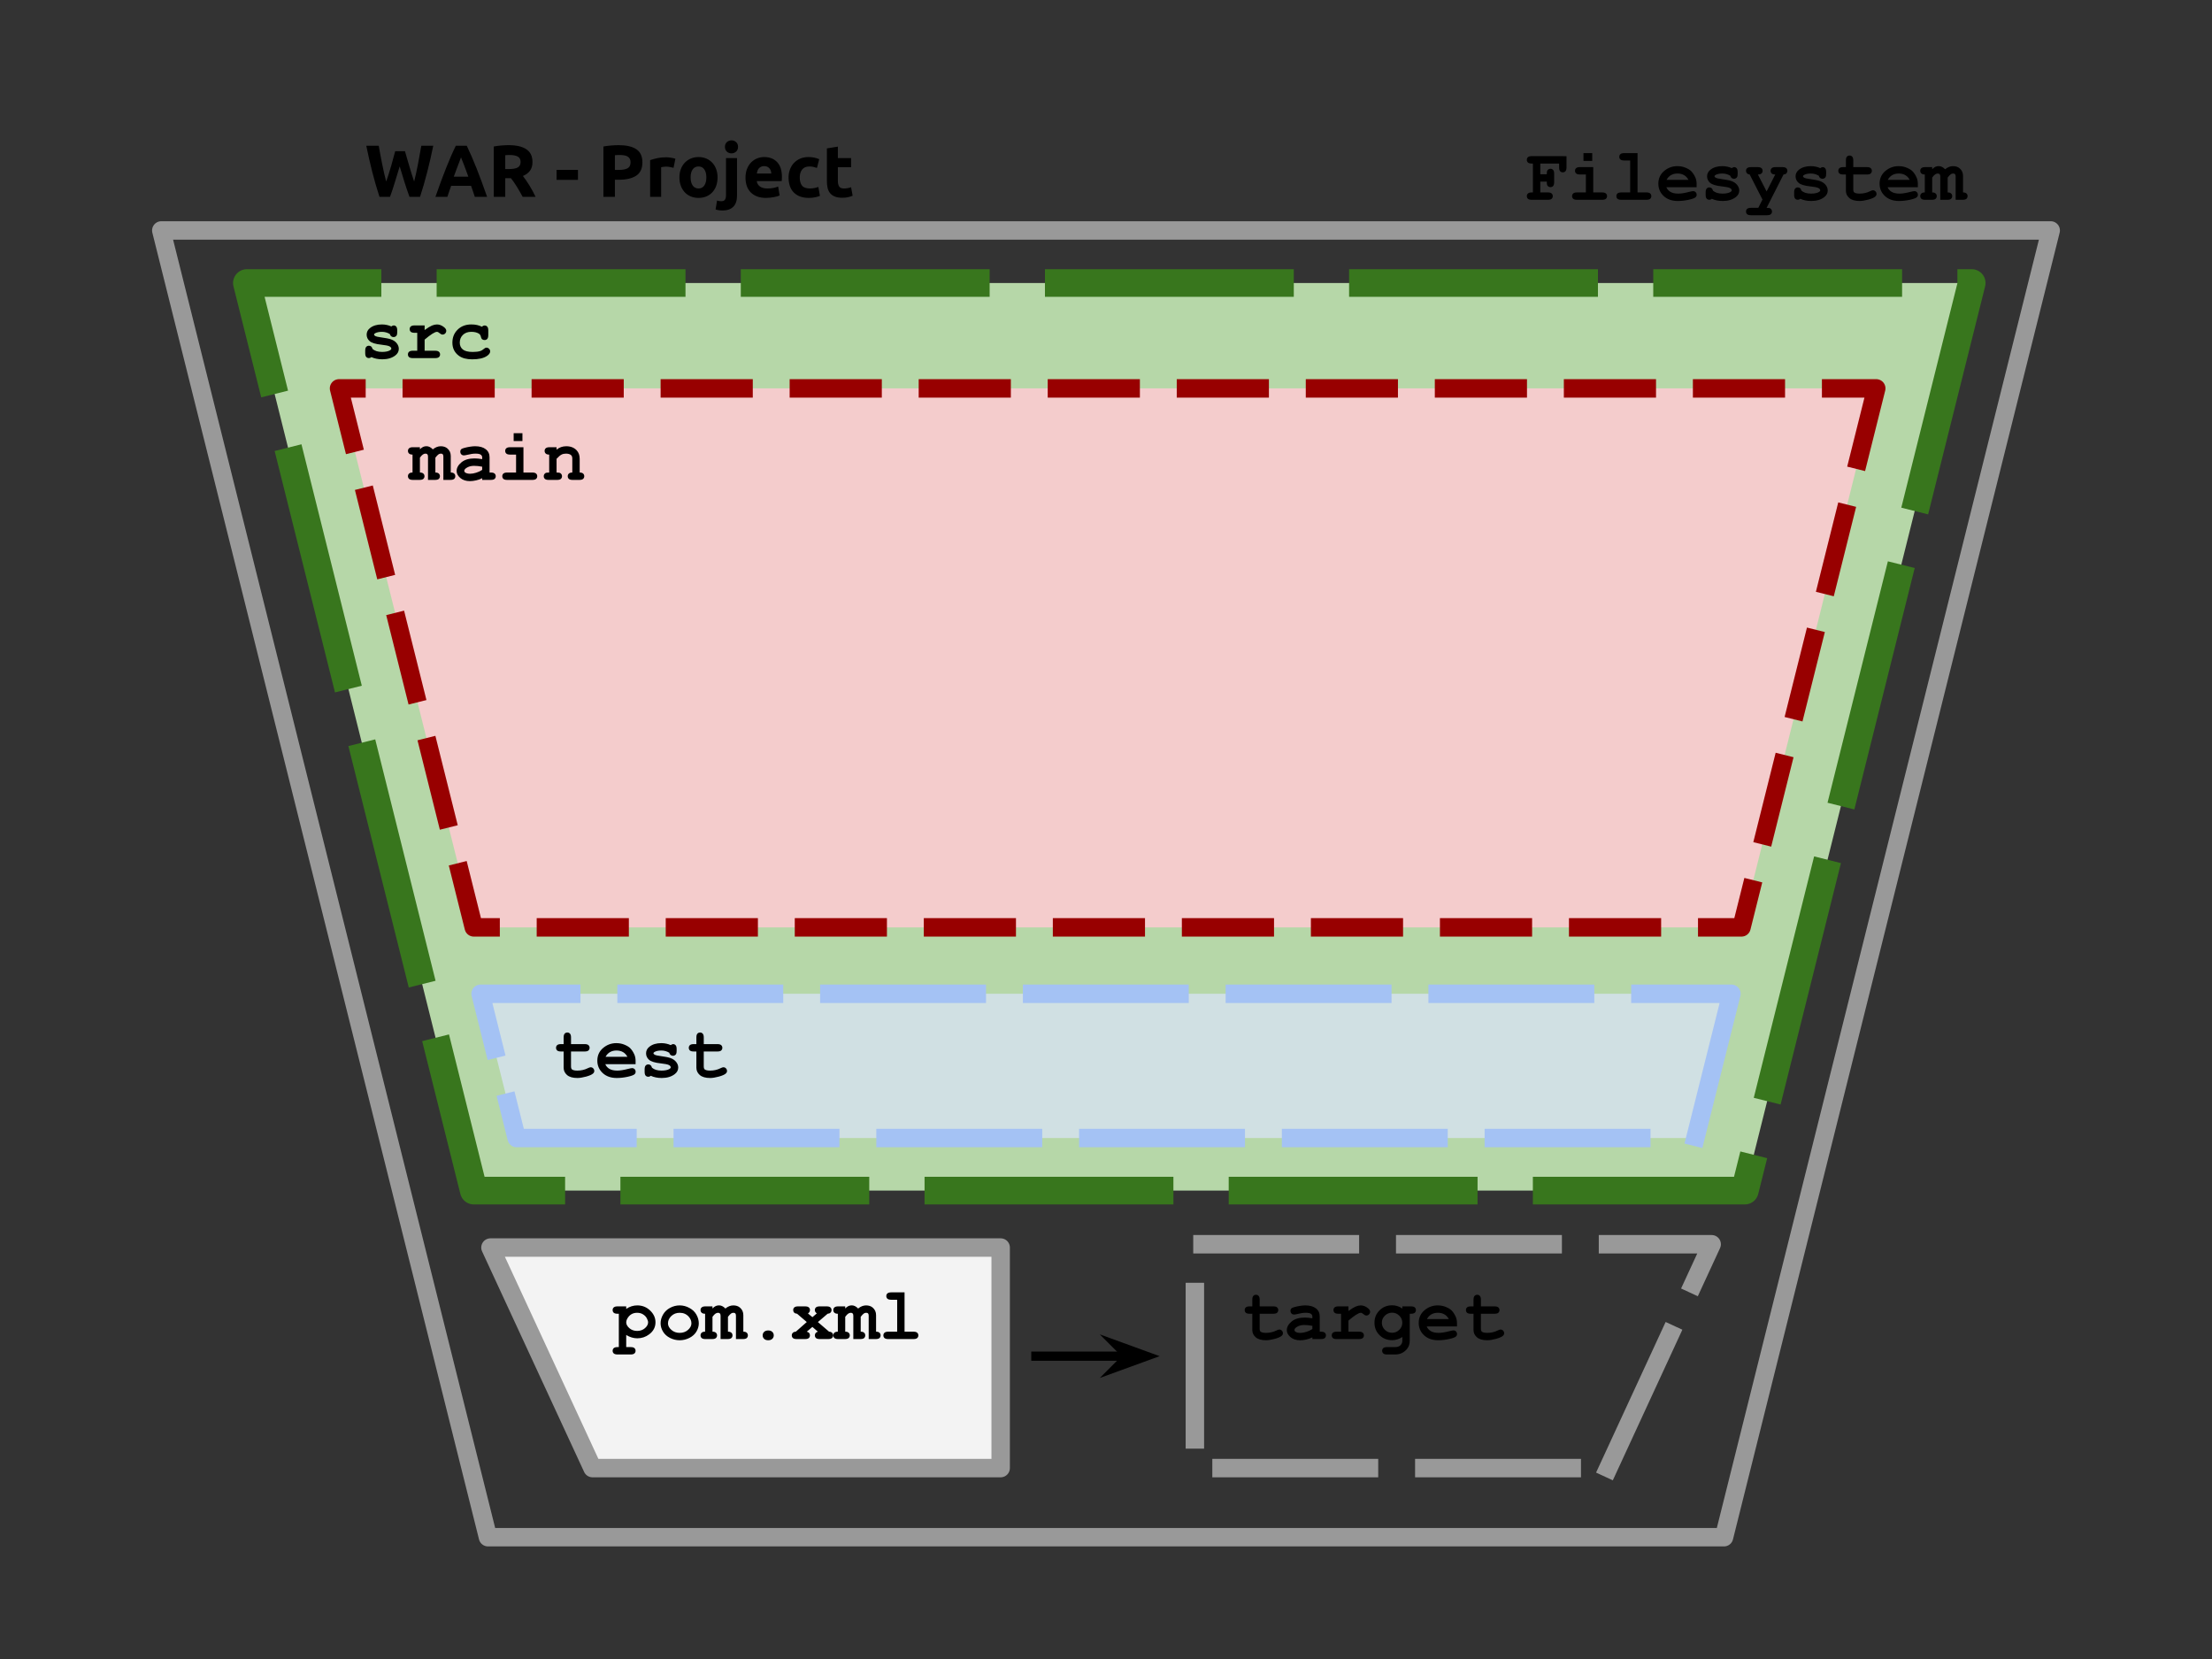 <?xml version="1.0" standalone="yes"?>

<svg version="1.1" viewBox="0.0 0.0 960.0 720.0" fill="none" stroke="none" stroke-linecap="square" stroke-miterlimit="10" xmlns="http://www.w3.org/2000/svg" xmlns:xlink="http://www.w3.org/1999/xlink"><rect x="0.0" y="0.0" width="960.0" height="720.0" fill="#333333" stroke="none"/><clipPath id="p.0"><path d="m0 0l960.0 0l0 720.0l-960.0 0l0 -720.0z" clip-rule="nonzero"></path></clipPath><g clip-path="url(#p.0)"><path fill="#000000" fill-opacity="0.0" d="m0 0l960.0 0l0 720.0l-960.0 0z" fill-rule="nonzero"></path><path fill="#000000" fill-opacity="0.0" d="m890.0 100.016l-141.78 567.118l-536.441 0l-141.78 -567.118z" fill-rule="nonzero"></path><path stroke="#999999" stroke-width="8.0" stroke-linejoin="round" stroke-linecap="butt" d="m890.0 100.016l-141.78 567.118l-536.441 0l-141.78 -567.118z" fill-rule="nonzero"></path><path fill="#b6d7a8" d="m855.714 122.827l-98.472 393.89l-551.622 0l-98.472 -393.89z" fill-rule="nonzero"></path><path stroke="#38761d" stroke-width="12.0" stroke-linejoin="round" stroke-linecap="butt" stroke-dasharray="96.0,36.0" d="m855.714 122.827l-98.472 393.89l-551.622 0l-98.472 -393.89z" fill-rule="nonzero"></path><path fill="#000000" fill-opacity="0.0" d="m107.147 45.717l272.85 0l0 69.984l-272.85 0z" fill-rule="nonzero"></path><path fill="#000000" d="m175.762 65.624q0.391 1.312 0.844 2.969q0.469 1.641 1.0 3.406q0.531 1.75 1.062 3.516q0.547 1.766 1.062 3.266q0.422 -1.625 0.844 -3.547q0.438 -1.922 0.812 -3.969q0.391 -2.047 0.75 -4.078q0.375 -2.031 0.703 -3.922l5.188 0q-1.125 5.563 -2.594 11.297q-1.453 5.719 -3.141 10.875l-4.578 0q-1.125 -3.078 -2.188 -6.453q-1.047 -3.375 -2.062 -6.766q-1.031 3.391 -2.062 6.766q-1.016 3.375 -2.141 6.453l-4.562 0q-1.703 -5.156 -3.156 -10.875q-1.453 -5.734 -2.578 -11.297l5.406 0q0.328 1.891 0.703 3.922q0.391 2.031 0.797 4.078q0.422 2.047 0.844 3.969q0.438 1.922 0.891 3.547q0.578 -1.562 1.109 -3.328q0.547 -1.766 1.062 -3.516q0.516 -1.766 0.938 -3.391q0.438 -1.641 0.797 -2.922l4.25 0zm30.305 19.812q-0.344 -1.156 -0.781 -2.359q-0.438 -1.219 -0.844 -2.438l-8.641 0q-0.422 1.219 -0.859 2.438q-0.422 1.203 -0.781 2.359l-5.188 0q1.25 -3.578 2.375 -6.609q1.125 -3.047 2.188 -5.734q1.078 -2.703 2.109 -5.109q1.047 -2.422 2.172 -4.719l4.766 0q1.094 2.297 2.141 4.719q1.062 2.406 2.125 5.109q1.078 2.688 2.188 5.734q1.125 3.031 2.375 6.609l-5.344 0zm-5.984 -17.156q-0.156 0.484 -0.484 1.312q-0.312 0.828 -0.734 1.922q-0.406 1.094 -0.906 2.406q-0.5 1.312 -1.016 2.75l6.312 0q-0.516 -1.438 -1.0 -2.75q-0.469 -1.312 -0.906 -2.406q-0.438 -1.094 -0.766 -1.922q-0.312 -0.828 -0.5 -1.312zm20.713 -5.281q4.984 0 7.641 1.781q2.656 1.781 2.656 5.516q0 2.344 -1.078 3.797q-1.062 1.453 -3.078 2.281q0.672 0.844 1.406 1.922q0.734 1.062 1.453 2.234q0.719 1.156 1.391 2.422q0.672 1.266 1.25 2.484l-5.594 0q-0.609 -1.094 -1.234 -2.203q-0.625 -1.125 -1.281 -2.172q-0.656 -1.062 -1.297 -2.0q-0.641 -0.953 -1.281 -1.719l-2.469 0l0 8.094l-4.984 0l0 -21.859q1.625 -0.312 3.375 -0.438q1.75 -0.141 3.125 -0.141zm0.281 4.266q-0.547 0 -0.984 0.031q-0.422 0.031 -0.812 0.062l0 6.016l1.406 0q2.828 0 4.031 -0.703q1.219 -0.703 1.219 -2.406q0 -1.625 -1.234 -2.312q-1.219 -0.688 -3.625 -0.688zm20.477 6.453l9.281 0l0 4.328l-9.281 0l0 -4.328zm26.982 -10.719q4.953 0 7.609 1.75q2.656 1.75 2.656 5.719q0 4.0 -2.688 5.781q-2.688 1.766 -7.672 1.766l-1.578 0l0 7.422l-4.984 0l0 -21.859q1.625 -0.312 3.453 -0.438q1.828 -0.141 3.203 -0.141zm0.312 4.266q-0.547 0 -1.078 0.031q-0.516 0.031 -0.906 0.062l0 6.391l1.578 0q2.594 0 3.906 -0.703q1.312 -0.703 1.312 -2.625q0 -0.922 -0.344 -1.531q-0.344 -0.609 -0.969 -0.969q-0.609 -0.375 -1.516 -0.516q-0.891 -0.141 -1.984 -0.141zm23.467 5.562q-0.641 -0.156 -1.516 -0.328q-0.859 -0.188 -1.844 -0.188q-0.453 0 -1.078 0.094q-0.625 0.078 -0.938 0.172l0 12.859l-4.781 0l0 -15.938q1.281 -0.453 3.031 -0.844q1.75 -0.406 3.891 -0.406q0.375 0 0.922 0.047q0.547 0.047 1.094 0.141q0.547 0.078 1.078 0.188q0.547 0.109 0.938 0.266l-0.797 3.938zm19.098 4.156q0 1.984 -0.578 3.641q-0.578 1.641 -1.672 2.812q-1.078 1.172 -2.609 1.812q-1.516 0.641 -3.391 0.641q-1.859 0 -3.391 -0.641q-1.516 -0.641 -2.609 -1.812q-1.078 -1.172 -1.688 -2.812q-0.609 -1.656 -0.609 -3.641q0 -1.984 0.625 -3.609q0.625 -1.641 1.719 -2.781q1.109 -1.156 2.625 -1.797q1.531 -0.641 3.328 -0.641q1.812 0 3.328 0.641q1.531 0.641 2.609 1.797q1.094 1.141 1.703 2.781q0.609 1.625 0.609 3.609zm-4.859 0q0 -2.203 -0.891 -3.469q-0.875 -1.266 -2.5 -1.266q-1.641 0 -2.547 1.266q-0.891 1.266 -0.891 3.469q0 2.219 0.891 3.516q0.906 1.297 2.547 1.297q1.625 0 2.5 -1.297q0.891 -1.297 0.891 -3.516zm6.971 14.375q-0.453 0 -1.328 -0.094q-0.875 -0.094 -1.641 -0.359l0.641 -3.875q0.469 0.172 0.875 0.234q0.391 0.062 1.0 0.062q1.125 0 1.562 -0.672q0.453 -0.672 0.453 -1.953l0 -16.094l4.781 0l0 16.219q0 3.328 -1.641 4.922q-1.625 1.609 -4.703 1.609zm6.781 -27.625q0 1.313 -0.844 2.078q-0.844 0.75 -2.0 0.75q-1.156 0 -2.0 -0.75q-0.844 -0.766 -0.844 -2.078q0 -1.312 0.844 -2.062q0.844 -0.75 2.0 -0.75q1.156 0 2.0 0.75q0.844 0.75 0.844 2.062zm3.232 13.422q0 -2.25 0.688 -3.922q0.688 -1.688 1.812 -2.797q1.125 -1.125 2.578 -1.703q1.453 -0.578 2.984 -0.578q3.594 0 5.672 2.203q2.078 2.188 2.078 6.438q0 0.422 -0.031 0.922q-0.031 0.484 -0.062 0.875l-10.812 0q0.156 1.469 1.359 2.344q1.219 0.859 3.266 0.859q1.312 0 2.578 -0.234q1.266 -0.25 2.062 -0.609l0.641 3.875q-0.375 0.188 -1.016 0.391q-0.641 0.188 -1.422 0.328q-0.781 0.141 -1.688 0.234q-0.891 0.109 -1.781 0.109q-2.281 0 -3.969 -0.672q-1.672 -0.672 -2.781 -1.844q-1.094 -1.172 -1.625 -2.766q-0.531 -1.609 -0.531 -3.453zm11.203 -1.828q-0.031 -0.609 -0.219 -1.188q-0.172 -0.578 -0.547 -1.016q-0.359 -0.453 -0.922 -0.734q-0.547 -0.297 -1.391 -0.297q-0.797 0 -1.375 0.281q-0.578 0.266 -0.969 0.719q-0.375 0.438 -0.578 1.031q-0.203 0.594 -0.297 1.203l6.297 0zm7.485 1.688q0 -1.812 0.594 -3.422q0.594 -1.625 1.703 -2.828q1.125 -1.203 2.719 -1.906q1.609 -0.703 3.656 -0.703q1.344 0 2.469 0.25q1.125 0.234 2.172 0.672l-0.984 3.812q-0.672 -0.25 -1.484 -0.438q-0.797 -0.203 -1.781 -0.203q-2.109 0 -3.156 1.312q-1.047 1.312 -1.047 3.453q0 2.281 0.969 3.531q0.984 1.25 3.422 1.25q0.859 0 1.844 -0.156q1.0 -0.172 1.844 -0.516l0.672 3.891q-0.844 0.359 -2.094 0.609q-1.234 0.266 -2.75 0.266q-2.297 0 -3.969 -0.688q-1.656 -0.688 -2.734 -1.875q-1.062 -1.188 -1.562 -2.797q-0.5 -1.625 -0.5 -3.516zm16.641 -12.609l4.766 -0.766l0 4.969l5.734 0l0 3.969l-5.734 0l0 5.922q0 1.5 0.531 2.406q0.531 0.891 2.125 0.891q0.766 0 1.578 -0.141q0.828 -0.156 1.5 -0.406l0.672 3.703q-0.859 0.359 -1.922 0.609q-1.062 0.266 -2.594 0.266q-1.953 0 -3.234 -0.531q-1.281 -0.531 -2.047 -1.469q-0.766 -0.953 -1.078 -2.297q-0.297 -1.344 -0.297 -2.969l0 -14.156z" fill-rule="nonzero"></path><path fill="#000000" fill-opacity="0.0" d="m147.147 115.701l95.717 0l0 69.984l-95.717 0z" fill-rule="nonzero"></path><path fill="#000000" d="m169.209 144.983q-0.781 -0.484 -1.641 -0.719q-0.859 -0.25 -1.797 -0.25q-1.859 0 -2.953 0.609q-0.484 0.266 -0.484 0.578q0 0.359 0.656 0.703q0.5 0.25 2.234 0.484q3.188 0.438 4.438 0.875q1.641 0.578 2.531 1.719q0.891 1.141 0.891 2.406q0 1.719 -1.516 2.875q-2.172 1.672 -5.641 1.672q-1.391 0 -2.578 -0.25q-1.172 -0.234 -2.156 -0.703q-0.234 0.203 -0.5 0.312q-0.266 0.109 -0.547 0.109q-0.75 0 -1.203 -0.484q-0.438 -0.5 -0.438 -1.656l0 -1.078q0 -1.156 0.438 -1.641q0.453 -0.5 1.172 -0.5q0.578 0 0.969 0.328q0.391 0.312 0.609 1.094q0.734 0.625 1.766 0.953q1.031 0.312 2.375 0.312q2.203 0 3.422 -0.688q0.578 -0.344 0.578 -0.719q0 -0.625 -0.828 -1.031q-0.828 -0.406 -3.422 -0.688q-3.859 -0.406 -5.156 -1.562q-1.297 -1.141 -1.297 -2.812q0 -1.719 1.453 -2.859q1.969 -1.562 5.156 -1.562q1.109 0 2.125 0.219q1.031 0.203 1.969 0.641q0.297 -0.219 0.547 -0.328q0.266 -0.109 0.484 -0.109q0.656 0 1.094 0.5q0.438 0.484 0.438 1.641l0 0.781q0 1.047 -0.25 1.422q-0.5 0.719 -1.359 0.719q-0.578 0 -1.016 -0.359q-0.438 -0.359 -0.562 -0.953zm15.078 -3.75l0 2.0q2.016 -1.453 3.172 -1.938q1.172 -0.484 2.188 -0.484q1.562 0 3.031 1.156q1.0 0.781 1.0 1.594q0 0.688 -0.484 1.172q-0.469 0.469 -1.141 0.469q-0.594 0 -1.25 -0.594q-0.656 -0.594 -1.172 -0.594q-0.672 0 -2.016 0.844q-1.328 0.844 -3.328 2.531l0 4.828l4.562 0q1.156 0 1.641 0.453q0.5 0.438 0.5 1.156q0 0.703 -0.5 1.156q-0.484 0.438 -1.641 0.438l-9.672 0q-1.156 0 -1.656 -0.438q-0.484 -0.453 -0.484 -1.172q0 -0.703 0.484 -1.141q0.5 -0.453 1.656 -0.453l1.906 0l0 -7.781l-1.156 0q-1.156 0 -1.656 -0.438q-0.484 -0.453 -0.484 -1.172q0 -0.703 0.484 -1.141q0.5 -0.453 1.656 -0.453l4.359 0zm24.859 0.578q0.578 -0.547 1.188 -0.547q0.688 0 1.125 0.5q0.453 0.484 0.453 1.625l0 2.062q0 1.156 -0.453 1.641q-0.438 0.484 -1.156 0.484q-0.656 0 -1.109 -0.375q-0.328 -0.281 -0.516 -1.141q-0.188 -0.875 -0.906 -1.297q-1.266 -0.75 -3.234 -0.75q-2.266 0 -3.641 1.328q-1.359 1.328 -1.359 3.359q0 1.875 1.312 2.969q1.312 1.078 4.359 1.078q2.0 0 3.266 -0.406q0.75 -0.25 1.422 -0.844q0.672 -0.609 1.219 -0.609q0.656 0 1.125 0.484q0.484 0.484 0.484 1.141q0 1.062 -1.453 2.016q-2.156 1.422 -6.312 1.422q-3.734 0 -5.812 -1.547q-2.812 -2.078 -2.812 -5.688q0 -3.422 2.281 -5.656q2.281 -2.25 5.953 -2.25q1.328 0 2.469 0.25q1.141 0.25 2.109 0.75z" fill-rule="nonzero"></path><path fill="#000000" fill-opacity="0.0" d="m547.147 34.286l314.961 0l0 81.417l-314.961 0z" fill-rule="nonzero"></path><path fill="#000000" d="m668.483 78.824l0 4.688l3.281 0q1.156 0 1.641 0.453q0.5 0.438 0.5 1.156q0 0.703 -0.5 1.156q-0.484 0.438 -1.641 0.438l-6.984 0q-1.156 0 -1.656 -0.438q-0.484 -0.453 -0.484 -1.172q0 -0.703 0.5 -1.141q0.5 -0.453 1.641 -0.453l0.5 0l0 -12.531l-0.5 0q-1.156 0 -1.656 -0.438q-0.484 -0.453 -0.484 -1.172q0 -0.719 0.484 -1.156q0.5 -0.453 1.656 -0.453l15.078 0.016l0 4.891q0 1.141 -0.453 1.641q-0.438 0.484 -1.156 0.484q-0.703 0 -1.156 -0.484q-0.438 -0.484 -0.438 -1.641l0 -1.688l-8.172 0l0 4.641l2.812 0q0 -1.25 0.234 -1.609q0.484 -0.766 1.375 -0.766q0.703 0 1.141 0.5q0.453 0.484 0.453 1.641l0 3.688q0 1.156 -0.453 1.656q-0.438 0.484 -1.156 0.484q-0.875 0 -1.359 -0.766q-0.234 -0.359 -0.234 -1.625l-2.812 0zm22.547 -12.375l0 3.391l-3.812 0l0 -3.391l3.812 0zm0.438 6.078l0 10.984l3.844 0q1.156 0 1.641 0.453q0.5 0.438 0.5 1.156q0 0.703 -0.5 1.156q-0.484 0.438 -1.641 0.438l-10.891 0q-1.156 0 -1.656 -0.438q-0.484 -0.453 -0.484 -1.172q0 -0.703 0.484 -1.141q0.5 -0.453 1.656 -0.453l3.844 0l0 -7.781l-2.578 0q-1.141 0 -1.641 -0.438q-0.5 -0.453 -0.5 -1.172q0 -0.703 0.484 -1.141q0.5 -0.453 1.656 -0.453l5.781 0zm19.219 -6.078l0 17.062l3.844 0q1.156 0 1.641 0.453q0.5 0.438 0.5 1.156q0 0.703 -0.5 1.156q-0.484 0.438 -1.641 0.438l-10.891 0q-1.156 0 -1.656 -0.438q-0.484 -0.453 -0.484 -1.172q0 -0.703 0.484 -1.141q0.5 -0.453 1.656 -0.453l3.844 0l0 -13.859l-2.578 0q-1.141 0 -1.641 -0.438q-0.5 -0.453 -0.5 -1.172q0 -0.703 0.484 -1.141q0.5 -0.453 1.656 -0.453l5.781 0zm25.641 14.797l-13.141 0q0.5 1.25 1.766 2.016q1.281 0.766 3.453 0.766q1.781 0 4.734 -0.766q1.219 -0.312 1.688 -0.312q0.641 0 1.078 0.453q0.438 0.453 0.438 1.141q0 0.625 -0.469 1.062q-0.625 0.578 -3.047 1.109q-2.422 0.516 -4.656 0.516q-3.844 0 -6.156 -2.172q-2.297 -2.172 -2.297 -5.344q0 -3.375 2.484 -5.484q2.5 -2.125 5.75 -2.125q1.953 0 3.578 0.688q1.641 0.688 2.438 1.484q1.125 1.156 1.859 2.859q0.5 1.188 0.5 2.75l0 1.359zm-3.547 -3.203q-0.734 -1.375 -1.922 -2.047q-1.188 -0.688 -2.828 -0.688q-1.625 0 -2.812 0.688q-1.188 0.672 -1.938 2.047l9.5 0zm18.172 -1.766q-0.781 -0.484 -1.641 -0.719q-0.859 -0.25 -1.797 -0.25q-1.859 0 -2.953 0.609q-0.484 0.266 -0.484 0.578q0 0.359 0.656 0.703q0.5 0.25 2.234 0.484q3.188 0.438 4.438 0.875q1.641 0.578 2.531 1.719q0.891 1.141 0.891 2.406q0 1.719 -1.516 2.875q-2.172 1.672 -5.641 1.672q-1.391 0 -2.578 -0.25q-1.172 -0.234 -2.156 -0.703q-0.234 0.203 -0.5 0.312q-0.266 0.109 -0.547 0.109q-0.75 0 -1.203 -0.484q-0.438 -0.5 -0.438 -1.656l0 -1.078q0 -1.156 0.438 -1.641q0.453 -0.5 1.172 -0.5q0.578 0 0.969 0.328q0.391 0.312 0.609 1.094q0.734 0.625 1.766 0.953q1.031 0.312 2.375 0.312q2.203 0 3.422 -0.688q0.578 -0.344 0.578 -0.719q0 -0.625 -0.828 -1.031q-0.828 -0.406 -3.422 -0.688q-3.859 -0.406 -5.156 -1.562q-1.297 -1.141 -1.297 -2.812q0 -1.719 1.453 -2.859q1.969 -1.562 5.156 -1.562q1.109 0 2.125 0.219q1.031 0.203 1.969 0.641q0.297 -0.219 0.547 -0.328q0.266 -0.109 0.484 -0.109q0.656 0 1.094 0.5q0.438 0.484 0.438 1.641l0 0.781q0 1.047 -0.25 1.422q-0.5 0.719 -1.359 0.719q-0.578 0 -1.016 -0.359q-0.438 -0.359 -0.562 -0.953zm13.953 10.328l-5.547 -10.875q-0.781 -0.094 -1.188 -0.531q-0.406 -0.438 -0.406 -1.062q0 -0.719 0.484 -1.156q0.5 -0.453 1.656 -0.453l2.922 0q1.156 0 1.641 0.453q0.5 0.438 0.5 1.156q0 0.703 -0.5 1.156q-0.484 0.438 -1.547 0.438l3.781 7.359l3.75 -7.359q-1.031 0 -1.531 -0.438q-0.484 -0.453 -0.484 -1.172q0 -0.703 0.484 -1.141q0.5 -0.453 1.656 -0.453l3.016 0q1.141 0 1.625 0.453q0.5 0.438 0.5 1.156q0 0.641 -0.422 1.094q-0.422 0.438 -1.25 0.5l-7.344 14.469q1.203 0 1.578 0.234q0.75 0.484 0.75 1.375q0 0.703 -0.5 1.141q-0.484 0.453 -1.641 0.453l-6.984 0q-1.156 0 -1.656 -0.453q-0.484 -0.438 -0.484 -1.141q0 -0.719 0.484 -1.172q0.5 -0.438 1.656 -0.438l3.188 0l1.812 -3.594zm24.453 -10.328q-0.781 -0.484 -1.641 -0.719q-0.859 -0.25 -1.797 -0.25q-1.859 0 -2.953 0.609q-0.484 0.266 -0.484 0.578q0 0.359 0.656 0.703q0.5 0.25 2.234 0.484q3.188 0.438 4.438 0.875q1.641 0.578 2.531 1.719q0.891 1.141 0.891 2.406q0 1.719 -1.516 2.875q-2.172 1.672 -5.641 1.672q-1.391 0 -2.578 -0.25q-1.172 -0.234 -2.156 -0.703q-0.234 0.203 -0.5 0.312q-0.266 0.109 -0.547 0.109q-0.75 0 -1.203 -0.484q-0.438 -0.5 -0.438 -1.656l0 -1.078q0 -1.156 0.438 -1.641q0.453 -0.5 1.172 -0.5q0.578 0 0.969 0.328q0.391 0.312 0.609 1.094q0.734 0.625 1.766 0.953q1.031 0.312 2.375 0.312q2.203 0 3.422 -0.688q0.578 -0.344 0.578 -0.719q0 -0.625 -0.828 -1.031q-0.828 -0.406 -3.422 -0.688q-3.859 -0.406 -5.156 -1.562q-1.297 -1.141 -1.297 -2.812q0 -1.719 1.453 -2.859q1.969 -1.562 5.156 -1.562q1.109 0 2.125 0.219q1.031 0.203 1.969 0.641q0.297 -0.219 0.547 -0.328q0.266 -0.109 0.484 -0.109q0.656 0 1.094 0.5q0.438 0.484 0.438 1.641l0 0.781q0 1.047 -0.25 1.422q-0.5 0.719 -1.359 0.719q-0.578 0 -1.016 -0.359q-0.438 -0.359 -0.562 -0.953zm14.953 -0.547l0 6.422q0 1.031 0.422 1.359q0.656 0.516 2.344 0.516q2.453 0 4.531 -1.047q0.797 -0.406 1.25 -0.406q0.625 0 1.078 0.469q0.469 0.469 0.469 1.141q0 0.625 -0.5 1.078q-0.766 0.734 -3.031 1.359q-2.25 0.609 -3.797 0.609q-2.984 0 -4.484 -1.281q-1.484 -1.297 -1.484 -3.172l0 -7.047l-1.156 0q-1.156 0 -1.656 -0.438q-0.484 -0.453 -0.484 -1.172q0 -0.703 0.484 -1.141q0.5 -0.453 1.656 -0.453l1.156 0l0 -2.891q0 -1.156 0.438 -1.641q0.453 -0.5 1.172 -0.5q0.703 0 1.141 0.5q0.453 0.484 0.453 1.641l0 2.891l5.922 0q1.156 0 1.641 0.453q0.5 0.438 0.5 1.156q0 0.703 -0.5 1.156q-0.484 0.438 -1.641 0.438l-5.922 0zm28.031 5.516l-13.141 0q0.5 1.25 1.766 2.016q1.281 0.766 3.453 0.766q1.781 0 4.734 -0.766q1.219 -0.312 1.688 -0.312q0.641 0 1.078 0.453q0.438 0.453 0.438 1.141q0 0.625 -0.469 1.062q-0.625 0.578 -3.047 1.109q-2.422 0.516 -4.656 0.516q-3.844 0 -6.156 -2.172q-2.297 -2.172 -2.297 -5.344q0 -3.375 2.484 -5.484q2.5 -2.125 5.75 -2.125q1.953 0 3.578 0.688q1.641 0.688 2.438 1.484q1.125 1.156 1.859 2.859q0.5 1.188 0.5 2.75l0 1.359zm-3.547 -3.203q-0.734 -1.375 -1.922 -2.047q-1.188 -0.688 -2.828 -0.688q-1.625 0 -2.812 0.688q-1.188 0.672 -1.938 2.047l9.5 0zm9.766 -5.516l0 0.906q0.781 -0.766 1.406 -1.047q0.641 -0.297 1.469 -0.297q0.703 0 1.391 0.344q0.688 0.344 1.344 1.031q0.828 -0.688 1.672 -1.016q0.859 -0.344 1.75 -0.344q1.781 0 2.891 0.953q1.469 1.25 1.469 3.281l0 7.172q1.0 0 1.484 0.453q0.484 0.453 0.484 1.156q0 0.703 -0.484 1.156q-0.484 0.438 -1.641 0.438l-3.047 0l0 -10.109q0 -0.734 -0.266 -1.016q-0.266 -0.281 -0.812 -0.281q-0.531 0 -0.984 0.281q-0.578 0.391 -1.406 1.469l0 6.453q1.0 0 1.484 0.453q0.484 0.453 0.484 1.156q0 0.703 -0.484 1.156q-0.484 0.438 -1.641 0.438l-3.047 0l0 -10.109q0 -0.719 -0.281 -1.0q-0.266 -0.297 -0.812 -0.297q-0.562 0 -1.109 0.359q-0.547 0.344 -1.312 1.391l0 6.453q1.0 0 1.484 0.453q0.5 0.453 0.5 1.156q0 0.703 -0.5 1.156q-0.484 0.438 -1.641 0.438l-2.891 0q-1.156 0 -1.641 -0.438q-0.5 -0.453 -0.5 -1.172q0 -0.703 0.484 -1.141q0.484 -0.453 1.5 -0.453l0 -7.781q-1.016 0 -1.5 -0.453q-0.484 -0.453 -0.484 -1.156q0 -0.703 0.5 -1.141q0.484 -0.453 1.641 -0.453l3.047 0z" fill-rule="nonzero"></path><path fill="#f3f3f3" d="m257.144 637.144l-44.286 -95.717l221.428 0l0 95.717z" fill-rule="nonzero"></path><path stroke="#999999" stroke-width="8.0" stroke-linejoin="round" stroke-linecap="butt" d="m257.144 637.144l-44.286 -95.717l221.428 0l0 95.717z" fill-rule="nonzero"></path><path fill="#000000" fill-opacity="0.0" d="m698.001 637.144l44.857 -97.144l-224.286 0l0 97.144z" fill-rule="nonzero"></path><path stroke="#999999" stroke-width="8.0" stroke-linejoin="round" stroke-linecap="butt" stroke-dasharray="64.0,24.0" d="m698.001 637.144l44.857 -97.144l-224.286 0l0 97.144z" fill-rule="nonzero"></path><path fill="#000000" fill-opacity="0.0" d="m257.15 541.428l162.268 0l0 62.614l-162.268 0z" fill-rule="nonzero"></path><path fill="#000000" d="m271.775 579.382l0 5.25l1.922 0q1.156 0 1.641 0.438q0.5 0.453 0.5 1.172q0 0.703 -0.5 1.141q-0.484 0.453 -1.641 0.453l-5.672 0q-1.156 0 -1.656 -0.453q-0.484 -0.438 -0.484 -1.141q0 -0.719 0.5 -1.172q0.5 -0.438 1.641 -0.438l0.547 0l0 -14.469l-0.547 0q-1.156 0 -1.656 -0.438q-0.484 -0.453 -0.484 -1.172q0 -0.703 0.484 -1.141q0.5 -0.453 1.656 -0.453l3.75 0l0 1.094q1.125 -0.766 2.328 -1.141q1.203 -0.375 2.469 -0.375q3.281 0 5.594 2.234q2.312 2.219 2.312 5.094q0 3.172 -2.734 5.234q-2.281 1.719 -5.141 1.719q-1.234 0 -2.438 -0.359q-1.203 -0.359 -2.391 -1.078zm9.5 -5.5q0 -0.672 -0.531 -1.703q-0.531 -1.047 -1.641 -1.734q-1.094 -0.703 -2.578 -0.703q-2.391 0 -3.797 1.797q-0.953 1.234 -0.953 2.375q0 1.281 1.359 2.5q1.375 1.203 3.391 1.203q2.031 0 3.391 -1.203q1.359 -1.203 1.359 -2.531zm22.0 0.438q0 1.844 -1.031 3.578q-1.016 1.719 -3.047 2.75q-2.016 1.016 -4.219 1.016q-2.188 0 -4.188 -1.0q-2.0 -1.016 -3.047 -2.75q-1.047 -1.734 -1.047 -3.625q0 -1.922 1.062 -3.766q1.062 -1.859 3.047 -2.922q2.0 -1.062 4.172 -1.062q2.188 0 4.203 1.094q2.031 1.078 3.062 2.922q1.031 1.828 1.031 3.766zm-3.203 0.016q0 -1.547 -1.109 -2.844q-1.516 -1.75 -3.984 -1.75q-2.172 0 -3.625 1.391q-1.453 1.391 -1.453 3.219q0 1.5 1.469 2.812q1.469 1.297 3.609 1.297q2.156 0 3.625 -1.297q1.469 -1.312 1.469 -2.828zm9.141 -7.375l0 0.906q0.781 -0.766 1.406 -1.047q0.641 -0.297 1.469 -0.297q0.703 0 1.391 0.344q0.688 0.344 1.344 1.031q0.828 -0.688 1.672 -1.016q0.859 -0.344 1.75 -0.344q1.781 0 2.891 0.953q1.469 1.25 1.469 3.281l0 7.172q1.0 0 1.484 0.453q0.484 0.453 0.484 1.156q0 0.703 -0.484 1.156q-0.484 0.438 -1.641 0.438l-3.047 0l0 -10.109q0 -0.734 -0.266 -1.016q-0.266 -0.281 -0.812 -0.281q-0.531 0 -0.984 0.281q-0.578 0.391 -1.406 1.469l0 6.453q1.0 0 1.484 0.453q0.484 0.453 0.484 1.156q0 0.703 -0.484 1.156q-0.484 0.438 -1.641 0.438l-3.047 0l0 -10.109q0 -0.719 -0.281 -1.0q-0.266 -0.297 -0.812 -0.297q-0.562 0 -1.109 0.359q-0.547 0.344 -1.312 1.391l0 6.453q1.0 0 1.484 0.453q0.5 0.453 0.5 1.156q0 0.703 -0.5 1.156q-0.484 0.438 -1.641 0.438l-2.891 0q-1.156 0 -1.641 -0.438q-0.5 -0.453 -0.5 -1.172q0 -0.703 0.484 -1.141q0.484 -0.453 1.5 -0.453l0 -7.781q-1.016 0 -1.5 -0.453q-0.484 -0.453 -0.484 -1.156q0 -0.703 0.5 -1.141q0.484 -0.453 1.641 -0.453l3.047 0zm26.594 12.578q0 0.906 -0.641 1.516q-0.641 0.609 -1.766 0.609q-1.125 0 -1.766 -0.609q-0.641 -0.609 -0.641 -1.516q0 -0.906 0.641 -1.516q0.641 -0.609 1.766 -0.609q1.125 0 1.766 0.609q0.641 0.609 0.641 1.516zm19.156 -5.766l4.859 4.172q0.875 0.047 1.312 0.5q0.438 0.438 0.438 1.109q0 0.703 -0.5 1.156q-0.484 0.438 -1.641 0.438l-3.641 0q-1.156 0 -1.656 -0.438q-0.484 -0.453 -0.484 -1.188q0 -0.562 0.344 -0.984q0.359 -0.438 0.969 -0.594l-2.391 -2.062l-2.438 2.062q0.734 0.188 1.047 0.578q0.328 0.391 0.328 1.0q0 0.734 -0.484 1.188q-0.484 0.438 -1.641 0.438l-3.609 0q-1.156 0 -1.656 -0.438q-0.484 -0.453 -0.484 -1.172q0 -0.656 0.438 -1.094q0.438 -0.453 1.312 -0.5l4.75 -4.188l-4.203 -3.594q-0.828 -0.062 -1.266 -0.5q-0.422 -0.453 -0.422 -1.109q0 -0.703 0.484 -1.141q0.5 -0.453 1.656 -0.453l3.0 0q1.156 0 1.641 0.453q0.5 0.438 0.5 1.125q0 0.922 -0.875 1.5l1.938 1.609l1.906 -1.641q-0.859 -0.609 -0.859 -1.406q0 -0.75 0.484 -1.188q0.5 -0.453 1.656 -0.453l2.969 0q1.156 0 1.641 0.453q0.5 0.438 0.5 1.156q0 0.641 -0.438 1.094q-0.422 0.438 -1.266 0.5l-4.219 3.609zm11.859 -6.812l0 0.906q0.781 -0.766 1.406 -1.047q0.641 -0.297 1.469 -0.297q0.703 0 1.391 0.344q0.688 0.344 1.344 1.031q0.828 -0.688 1.672 -1.016q0.859 -0.344 1.75 -0.344q1.781 0 2.891 0.953q1.469 1.25 1.469 3.281l0 7.172q1.0 0 1.484 0.453q0.484 0.453 0.484 1.156q0 0.703 -0.484 1.156q-0.484 0.438 -1.641 0.438l-3.047 0l0 -10.109q0 -0.734 -0.266 -1.016q-0.266 -0.281 -0.812 -0.281q-0.531 0 -0.984 0.281q-0.578 0.391 -1.406 1.469l0 6.453q1.0 0 1.484 0.453q0.484 0.453 0.484 1.156q0 0.703 -0.484 1.156q-0.484 0.438 -1.641 0.438l-3.047 0l0 -10.109q0 -0.719 -0.281 -1.0q-0.266 -0.297 -0.812 -0.297q-0.562 0 -1.109 0.359q-0.547 0.344 -1.312 1.391l0 6.453q1.0 0 1.484 0.453q0.5 0.453 0.5 1.156q0 0.703 -0.5 1.156q-0.484 0.438 -1.641 0.438l-2.891 0q-1.156 0 -1.641 -0.438q-0.5 -0.453 -0.5 -1.172q0 -0.703 0.484 -1.141q0.484 -0.453 1.5 -0.453l0 -7.781q-1.016 0 -1.5 -0.453q-0.484 -0.453 -0.484 -1.156q0 -0.703 0.5 -1.141q0.484 -0.453 1.641 -0.453l3.047 0zm25.75 -6.078l0 17.062l3.844 0q1.156 0 1.641 0.453q0.5 0.438 0.5 1.156q0 0.703 -0.5 1.156q-0.484 0.438 -1.641 0.438l-10.891 0q-1.156 0 -1.656 -0.438q-0.484 -0.453 -0.484 -1.172q0 -0.703 0.484 -1.141q0.5 -0.453 1.656 -0.453l3.844 0l0 -13.859l-2.578 0q-1.141 0 -1.641 -0.438q-0.5 -0.453 -0.5 -1.172q0 -0.703 0.484 -1.141q0.5 -0.453 1.656 -0.453l5.781 0z" fill-rule="nonzero"></path><path fill="#000000" fill-opacity="0.0" d="m449.563 588.572l53.732 0" fill-rule="nonzero"></path><path stroke="#000000" stroke-width="4.0" stroke-linejoin="round" stroke-linecap="butt" d="m449.563 588.572l40.024 0" fill-rule="evenodd"></path><path fill="#000000" stroke="#000000" stroke-width="4.0" stroke-linecap="butt" d="m489.587 588.572l-4.498 4.498l12.359 -4.498l-12.359 -4.498z" fill-rule="evenodd"></path><path fill="#000000" fill-opacity="0.0" d="m528.879 541.428l162.268 0l0 56.031l-162.268 0z" fill-rule="nonzero"></path><path fill="#000000" d="m546.692 570.163l0 6.422q0 1.031 0.422 1.359q0.656 0.516 2.344 0.516q2.453 0 4.531 -1.047q0.797 -0.406 1.25 -0.406q0.625 0 1.078 0.469q0.469 0.469 0.469 1.141q0 0.625 -0.5 1.078q-0.766 0.734 -3.031 1.359q-2.25 0.609 -3.797 0.609q-2.984 0 -4.484 -1.281q-1.484 -1.297 -1.484 -3.172l0 -7.047l-1.156 0q-1.156 0 -1.656 -0.438q-0.484 -0.453 -0.484 -1.172q0 -0.703 0.484 -1.141q0.5 -0.453 1.656 -0.453l1.156 0l0 -2.891q0 -1.156 0.438 -1.641q0.453 -0.5 1.172 -0.5q0.703 0 1.141 0.5q0.453 0.484 0.453 1.641l0 2.891l5.922 0q1.156 0 1.641 0.453q0.5 0.438 0.5 1.156q0 0.703 -0.5 1.156q-0.484 0.438 -1.641 0.438l-5.922 0zm22.875 10.984l0 -0.75q-1.203 0.641 -2.656 0.953q-1.453 0.328 -2.641 0.328q-2.578 0 -4.188 -1.359q-1.609 -1.375 -1.609 -3.031q0 -2.016 2.047 -3.734q2.062 -1.734 5.688 -1.734q1.453 0 3.359 0.312l0 -0.766q0 -0.719 -0.625 -1.172q-0.609 -0.453 -2.344 -0.453q-1.422 0 -3.688 0.562q-0.844 0.203 -1.312 0.203q-0.641 0 -1.094 -0.453q-0.438 -0.469 -0.438 -1.188q0 -0.406 0.156 -0.703q0.156 -0.297 0.438 -0.469q0.281 -0.188 1.172 -0.438q1.188 -0.328 2.422 -0.516q1.234 -0.203 2.234 -0.203q2.984 0 4.625 1.297q1.656 1.281 1.656 3.516l0 6.594l0.547 0q1.156 0 1.641 0.453q0.5 0.438 0.5 1.156q0 0.703 -0.5 1.156q-0.484 0.438 -1.641 0.438l-3.75 0zm0 -5.734q-1.922 -0.375 -3.547 -0.375q-1.953 0 -3.359 0.953q-0.875 0.609 -0.875 1.234q0 0.453 0.422 0.734q0.781 0.516 2.141 0.516q1.156 0 2.609 -0.453q1.469 -0.453 2.609 -1.234l0 -1.375zm15.656 -8.453l0 2.0q2.016 -1.453 3.172 -1.938q1.172 -0.484 2.188 -0.484q1.562 0 3.031 1.156q1.0 0.781 1.0 1.594q0 0.688 -0.484 1.172q-0.469 0.469 -1.141 0.469q-0.594 0 -1.25 -0.594q-0.656 -0.594 -1.172 -0.594q-0.672 0 -2.016 0.844q-1.328 0.844 -3.328 2.531l0 4.828l4.562 0q1.156 0 1.641 0.453q0.5 0.438 0.5 1.156q0 0.703 -0.5 1.156q-0.484 0.438 -1.641 0.438l-9.672 0q-1.156 0 -1.656 -0.438q-0.484 -0.453 -0.484 -1.172q0 -0.703 0.484 -1.141q0.5 -0.453 1.656 -0.453l1.906 0l0 -7.781l-1.156 0q-1.156 0 -1.656 -0.438q-0.484 -0.453 -0.484 -1.172q0 -0.703 0.484 -1.141q0.5 -0.453 1.656 -0.453l4.359 0zm23.391 0.953l0 -0.953l3.75 0q1.156 0 1.641 0.453q0.5 0.438 0.5 1.156q0 0.703 -0.5 1.156q-0.484 0.438 -1.641 0.438l-0.547 0l0 11.656q0 1.688 -0.719 2.938q-0.703 1.266 -2.172 2.172q-1.469 0.906 -3.312 0.906l-3.625 0q-1.156 0 -1.656 -0.453q-0.484 -0.438 -0.484 -1.141q0 -0.719 0.484 -1.172q0.5 -0.438 1.656 -0.438l3.531 0q1.469 0 2.281 -0.797q0.812 -0.797 0.812 -2.016l0 -1.562q-1.062 0.688 -2.172 1.031q-1.094 0.344 -2.25 0.344q-3.266 0 -5.469 -2.172q-2.203 -2.188 -2.203 -5.391q0 -3.219 2.203 -5.391q2.203 -2.188 5.469 -2.188q1.219 0 2.312 0.359q1.109 0.344 2.109 1.062zm-0.016 6.141q0 -1.766 -1.312 -3.062q-1.297 -1.297 -3.125 -1.297q-1.828 0 -3.141 1.297q-1.297 1.297 -1.297 3.062q0 1.781 1.297 3.078q1.312 1.281 3.141 1.281q1.828 0 3.125 -1.281q1.312 -1.297 1.312 -3.078zm23.734 1.625l-13.141 0q0.5 1.25 1.766 2.016q1.281 0.766 3.453 0.766q1.781 0 4.734 -0.766q1.219 -0.312 1.688 -0.312q0.641 0 1.078 0.453q0.438 0.453 0.438 1.141q0 0.625 -0.469 1.062q-0.625 0.578 -3.047 1.109q-2.422 0.516 -4.656 0.516q-3.844 0 -6.156 -2.172q-2.297 -2.172 -2.297 -5.344q0 -3.375 2.484 -5.484q2.5 -2.125 5.75 -2.125q1.953 0 3.578 0.688q1.641 0.688 2.438 1.484q1.125 1.156 1.859 2.859q0.5 1.188 0.5 2.75l0 1.359zm-3.547 -3.203q-0.734 -1.375 -1.922 -2.047q-1.188 -0.688 -2.828 -0.688q-1.625 0 -2.812 0.688q-1.188 0.672 -1.938 2.047l9.5 0zm13.922 -2.312l0 6.422q0 1.031 0.422 1.359q0.656 0.516 2.344 0.516q2.453 0 4.531 -1.047q0.797 -0.406 1.25 -0.406q0.625 0 1.078 0.469q0.469 0.469 0.469 1.141q0 0.625 -0.5 1.078q-0.766 0.734 -3.031 1.359q-2.25 0.609 -3.797 0.609q-2.984 0 -4.484 -1.281q-1.484 -1.297 -1.484 -3.172l0 -7.047l-1.156 0q-1.156 0 -1.656 -0.438q-0.484 -0.453 -0.484 -1.172q0 -0.703 0.484 -1.141q0.5 -0.453 1.656 -0.453l1.156 0l0 -2.891q0 -1.156 0.438 -1.641q0.453 -0.5 1.172 -0.5q0.703 0 1.141 0.5q0.453 0.484 0.453 1.641l0 2.891l5.922 0q1.156 0 1.641 0.453q0.5 0.438 0.5 1.156q0 0.703 -0.5 1.156q-0.484 0.438 -1.641 0.438l-5.922 0z" fill-rule="nonzero"></path><path fill="#d0e0e3" d="m751.433 431.291l-15.654 62.614l-511.559 0l-15.654 -62.614z" fill-rule="nonzero"></path><path stroke="#a4c2f4" stroke-width="8.0" stroke-linejoin="round" stroke-linecap="butt" stroke-dasharray="64.0,24.0" d="m751.433 431.291l-15.654 62.614l-511.559 0l-15.654 -62.614z" fill-rule="nonzero"></path><path fill="#000000" fill-opacity="0.0" d="m230.005 427.606l149.984 0l0 69.984l-149.984 0z" fill-rule="nonzero"></path><path fill="#000000" d="m247.818 456.342l0 6.422q0 1.031 0.422 1.359q0.656 0.516 2.344 0.516q2.453 0 4.531 -1.047q0.797 -0.406 1.25 -0.406q0.625 0 1.078 0.469q0.469 0.469 0.469 1.141q0 0.625 -0.5 1.078q-0.766 0.734 -3.031 1.359q-2.25 0.609 -3.797 0.609q-2.984 0 -4.484 -1.281q-1.484 -1.297 -1.484 -3.172l0 -7.047l-1.156 0q-1.156 0 -1.656 -0.438q-0.484 -0.453 -0.484 -1.172q0 -0.703 0.484 -1.141q0.5 -0.453 1.656 -0.453l1.156 0l0 -2.891q0 -1.156 0.438 -1.641q0.453 -0.5 1.172 -0.5q0.703 0 1.141 0.5q0.453 0.484 0.453 1.641l0 2.891l5.922 0q1.156 0 1.641 0.453q0.5 0.438 0.5 1.156q0 0.703 -0.5 1.156q-0.484 0.438 -1.641 0.438l-5.922 0zm28.031 5.516l-13.141 0q0.5 1.25 1.766 2.016q1.281 0.766 3.453 0.766q1.781 0 4.734 -0.766q1.219 -0.312 1.688 -0.312q0.641 0 1.078 0.453q0.438 0.453 0.438 1.141q0 0.625 -0.469 1.062q-0.625 0.578 -3.047 1.109q-2.422 0.516 -4.656 0.516q-3.844 0 -6.156 -2.172q-2.297 -2.172 -2.297 -5.344q0 -3.375 2.484 -5.484q2.5 -2.125 5.75 -2.125q1.953 0 3.578 0.688q1.641 0.688 2.438 1.484q1.125 1.156 1.859 2.859q0.5 1.188 0.5 2.75l0 1.359zm-3.547 -3.203q-0.734 -1.375 -1.922 -2.047q-1.188 -0.688 -2.828 -0.688q-1.625 0 -2.812 0.688q-1.188 0.672 -1.938 2.047l9.5 0zm18.172 -1.766q-0.781 -0.484 -1.641 -0.719q-0.859 -0.25 -1.797 -0.25q-1.859 0 -2.953 0.609q-0.484 0.266 -0.484 0.578q0 0.359 0.656 0.703q0.5 0.25 2.234 0.484q3.188 0.438 4.438 0.875q1.641 0.578 2.531 1.719q0.891 1.141 0.891 2.406q0 1.719 -1.516 2.875q-2.172 1.672 -5.641 1.672q-1.391 0 -2.578 -0.25q-1.172 -0.234 -2.156 -0.703q-0.234 0.203 -0.5 0.312q-0.266 0.109 -0.547 0.109q-0.75 0 -1.203 -0.484q-0.438 -0.5 -0.438 -1.656l0 -1.078q0 -1.156 0.438 -1.641q0.453 -0.5 1.172 -0.5q0.578 0 0.969 0.328q0.391 0.312 0.609 1.094q0.734 0.625 1.766 0.953q1.031 0.312 2.375 0.312q2.203 0 3.422 -0.688q0.578 -0.344 0.578 -0.719q0 -0.625 -0.828 -1.031q-0.828 -0.406 -3.422 -0.688q-3.859 -0.406 -5.156 -1.562q-1.297 -1.141 -1.297 -2.812q0 -1.719 1.453 -2.859q1.969 -1.562 5.156 -1.562q1.109 0 2.125 0.219q1.031 0.203 1.969 0.641q0.297 -0.219 0.547 -0.328q0.266 -0.109 0.484 -0.109q0.656 0 1.094 0.5q0.438 0.484 0.438 1.641l0 0.781q0 1.047 -0.25 1.422q-0.5 0.719 -1.359 0.719q-0.578 0 -1.016 -0.359q-0.438 -0.359 -0.562 -0.953zm14.953 -0.547l0 6.422q0 1.031 0.422 1.359q0.656 0.516 2.344 0.516q2.453 0 4.531 -1.047q0.797 -0.406 1.25 -0.406q0.625 0 1.078 0.469q0.469 0.469 0.469 1.141q0 0.625 -0.5 1.078q-0.766 0.734 -3.031 1.359q-2.25 0.609 -3.797 0.609q-2.984 0 -4.484 -1.281q-1.484 -1.297 -1.484 -3.172l0 -7.047l-1.156 0q-1.156 0 -1.656 -0.438q-0.484 -0.453 -0.484 -1.172q0 -0.703 0.484 -1.141q0.5 -0.453 1.656 -0.453l1.156 0l0 -2.891q0 -1.156 0.438 -1.641q0.453 -0.5 1.172 -0.5q0.703 0 1.141 0.5q0.453 0.484 0.453 1.641l0 2.891l5.922 0q1.156 0 1.641 0.453q0.5 0.438 0.5 1.156q0 0.703 -0.5 1.156q-0.484 0.438 -1.641 0.438l-5.922 0z" fill-rule="nonzero"></path><path fill="#f4cccc" d="m814.286 168.556l-58.48 233.921l-550.189 0l-58.48 -233.921z" fill-rule="nonzero"></path><path stroke="#980000" stroke-width="8.0" stroke-linejoin="round" stroke-linecap="butt" stroke-dasharray="32.0,24.0" d="m814.286 168.556l-58.48 233.921l-550.189 0l-58.48 -233.921z" fill-rule="nonzero"></path><path fill="#000000" fill-opacity="0.0" d="m168.58 168.556l149.984 0l0 69.984l-149.984 0z" fill-rule="nonzero"></path><path fill="#000000" d="m182.236 194.089l0 0.906q0.781 -0.766 1.406 -1.047q0.641 -0.297 1.469 -0.297q0.703 0 1.391 0.344q0.688 0.344 1.344 1.031q0.828 -0.688 1.672 -1.016q0.859 -0.344 1.75 -0.344q1.781 0 2.891 0.953q1.469 1.25 1.469 3.281l0 7.172q1.0 0 1.484 0.453q0.484 0.453 0.484 1.156q0 0.703 -0.484 1.156q-0.484 0.438 -1.641 0.438l-3.047 0l0 -10.109q0 -0.734 -0.266 -1.016q-0.266 -0.281 -0.812 -0.281q-0.531 0 -0.984 0.281q-0.578 0.391 -1.406 1.469l0 6.453q1.0 0 1.484 0.453q0.484 0.453 0.484 1.156q0 0.703 -0.484 1.156q-0.484 0.438 -1.641 0.438l-3.047 0l0 -10.109q0 -0.719 -0.281 -1.0q-0.266 -0.297 -0.812 -0.297q-0.562 0 -1.109 0.359q-0.547 0.344 -1.312 1.391l0 6.453q1.0 0 1.484 0.453q0.5 0.453 0.5 1.156q0 0.703 -0.5 1.156q-0.484 0.438 -1.641 0.438l-2.891 0q-1.156 0 -1.641 -0.438q-0.5 -0.453 -0.5 -1.172q0 -0.703 0.484 -1.141q0.484 -0.453 1.5 -0.453l0 -7.781q-1.016 0 -1.5 -0.453q-0.484 -0.453 -0.484 -1.156q0 -0.703 0.5 -1.141q0.484 -0.453 1.641 -0.453l3.047 0zm27.031 14.188l0 -0.75q-1.203 0.641 -2.656 0.953q-1.453 0.328 -2.641 0.328q-2.578 0 -4.188 -1.359q-1.609 -1.375 -1.609 -3.031q0 -2.016 2.047 -3.734q2.062 -1.734 5.688 -1.734q1.453 0 3.359 0.312l0 -0.766q0 -0.719 -0.625 -1.172q-0.609 -0.453 -2.344 -0.453q-1.422 0 -3.688 0.562q-0.844 0.203 -1.312 0.203q-0.641 0 -1.094 -0.453q-0.438 -0.469 -0.438 -1.188q0 -0.406 0.156 -0.703q0.156 -0.297 0.438 -0.469q0.281 -0.188 1.172 -0.438q1.188 -0.328 2.422 -0.516q1.234 -0.203 2.234 -0.203q2.984 0 4.625 1.297q1.656 1.281 1.656 3.516l0 6.594l0.547 0q1.156 0 1.641 0.453q0.5 0.438 0.5 1.156q0 0.703 -0.5 1.156q-0.484 0.438 -1.641 0.438l-3.75 0zm0 -5.734q-1.922 -0.375 -3.547 -0.375q-1.953 0 -3.359 0.953q-0.875 0.609 -0.875 1.234q0 0.453 0.422 0.734q0.781 0.516 2.141 0.516q1.156 0 2.609 -0.453q1.469 -0.453 2.609 -1.234l0 -1.375zm17.469 -14.531l0 3.391l-3.812 0l0 -3.391l3.812 0zm0.438 6.078l0 10.984l3.844 0q1.156 0 1.641 0.453q0.5 0.438 0.5 1.156q0 0.703 -0.5 1.156q-0.484 0.438 -1.641 0.438l-10.891 0q-1.156 0 -1.656 -0.438q-0.484 -0.453 -0.484 -1.172q0 -0.703 0.484 -1.141q0.5 -0.453 1.656 -0.453l3.844 0l0 -7.781l-2.578 0q-1.141 0 -1.641 -0.438q-0.5 -0.453 -0.5 -1.172q0 -0.703 0.484 -1.141q0.5 -0.453 1.656 -0.453l5.781 0zm14.375 0l0 1.078q0.875 -0.75 1.922 -1.125q1.062 -0.375 2.297 -0.375q2.844 0 4.5 1.766q1.312 1.406 1.312 3.688l0 5.953q1.016 0 1.5 0.453q0.484 0.438 0.484 1.156q0 0.703 -0.5 1.156q-0.484 0.438 -1.641 0.438l-2.891 0q-1.156 0 -1.656 -0.438q-0.484 -0.453 -0.484 -1.172q0 -0.703 0.484 -1.141q0.484 -0.453 1.5 -0.453l0 -6.047q0 -1.047 -0.562 -1.531q-0.734 -0.625 -2.203 -0.625q-1.109 0 -1.953 0.438q-0.828 0.422 -2.109 1.812l0 5.953q1.234 0 1.594 0.234q0.766 0.469 0.766 1.375q0 0.703 -0.5 1.156q-0.484 0.438 -1.641 0.438l-3.641 0q-1.156 0 -1.656 -0.438q-0.484 -0.453 -0.484 -1.172q0 -0.875 0.75 -1.359q0.375 -0.234 1.609 -0.234l0 -7.781q-1.016 0 -1.5 -0.453q-0.484 -0.453 -0.484 -1.156q0 -0.703 0.484 -1.141q0.5 -0.453 1.656 -0.453l3.047 0z" fill-rule="nonzero"></path></g></svg>

